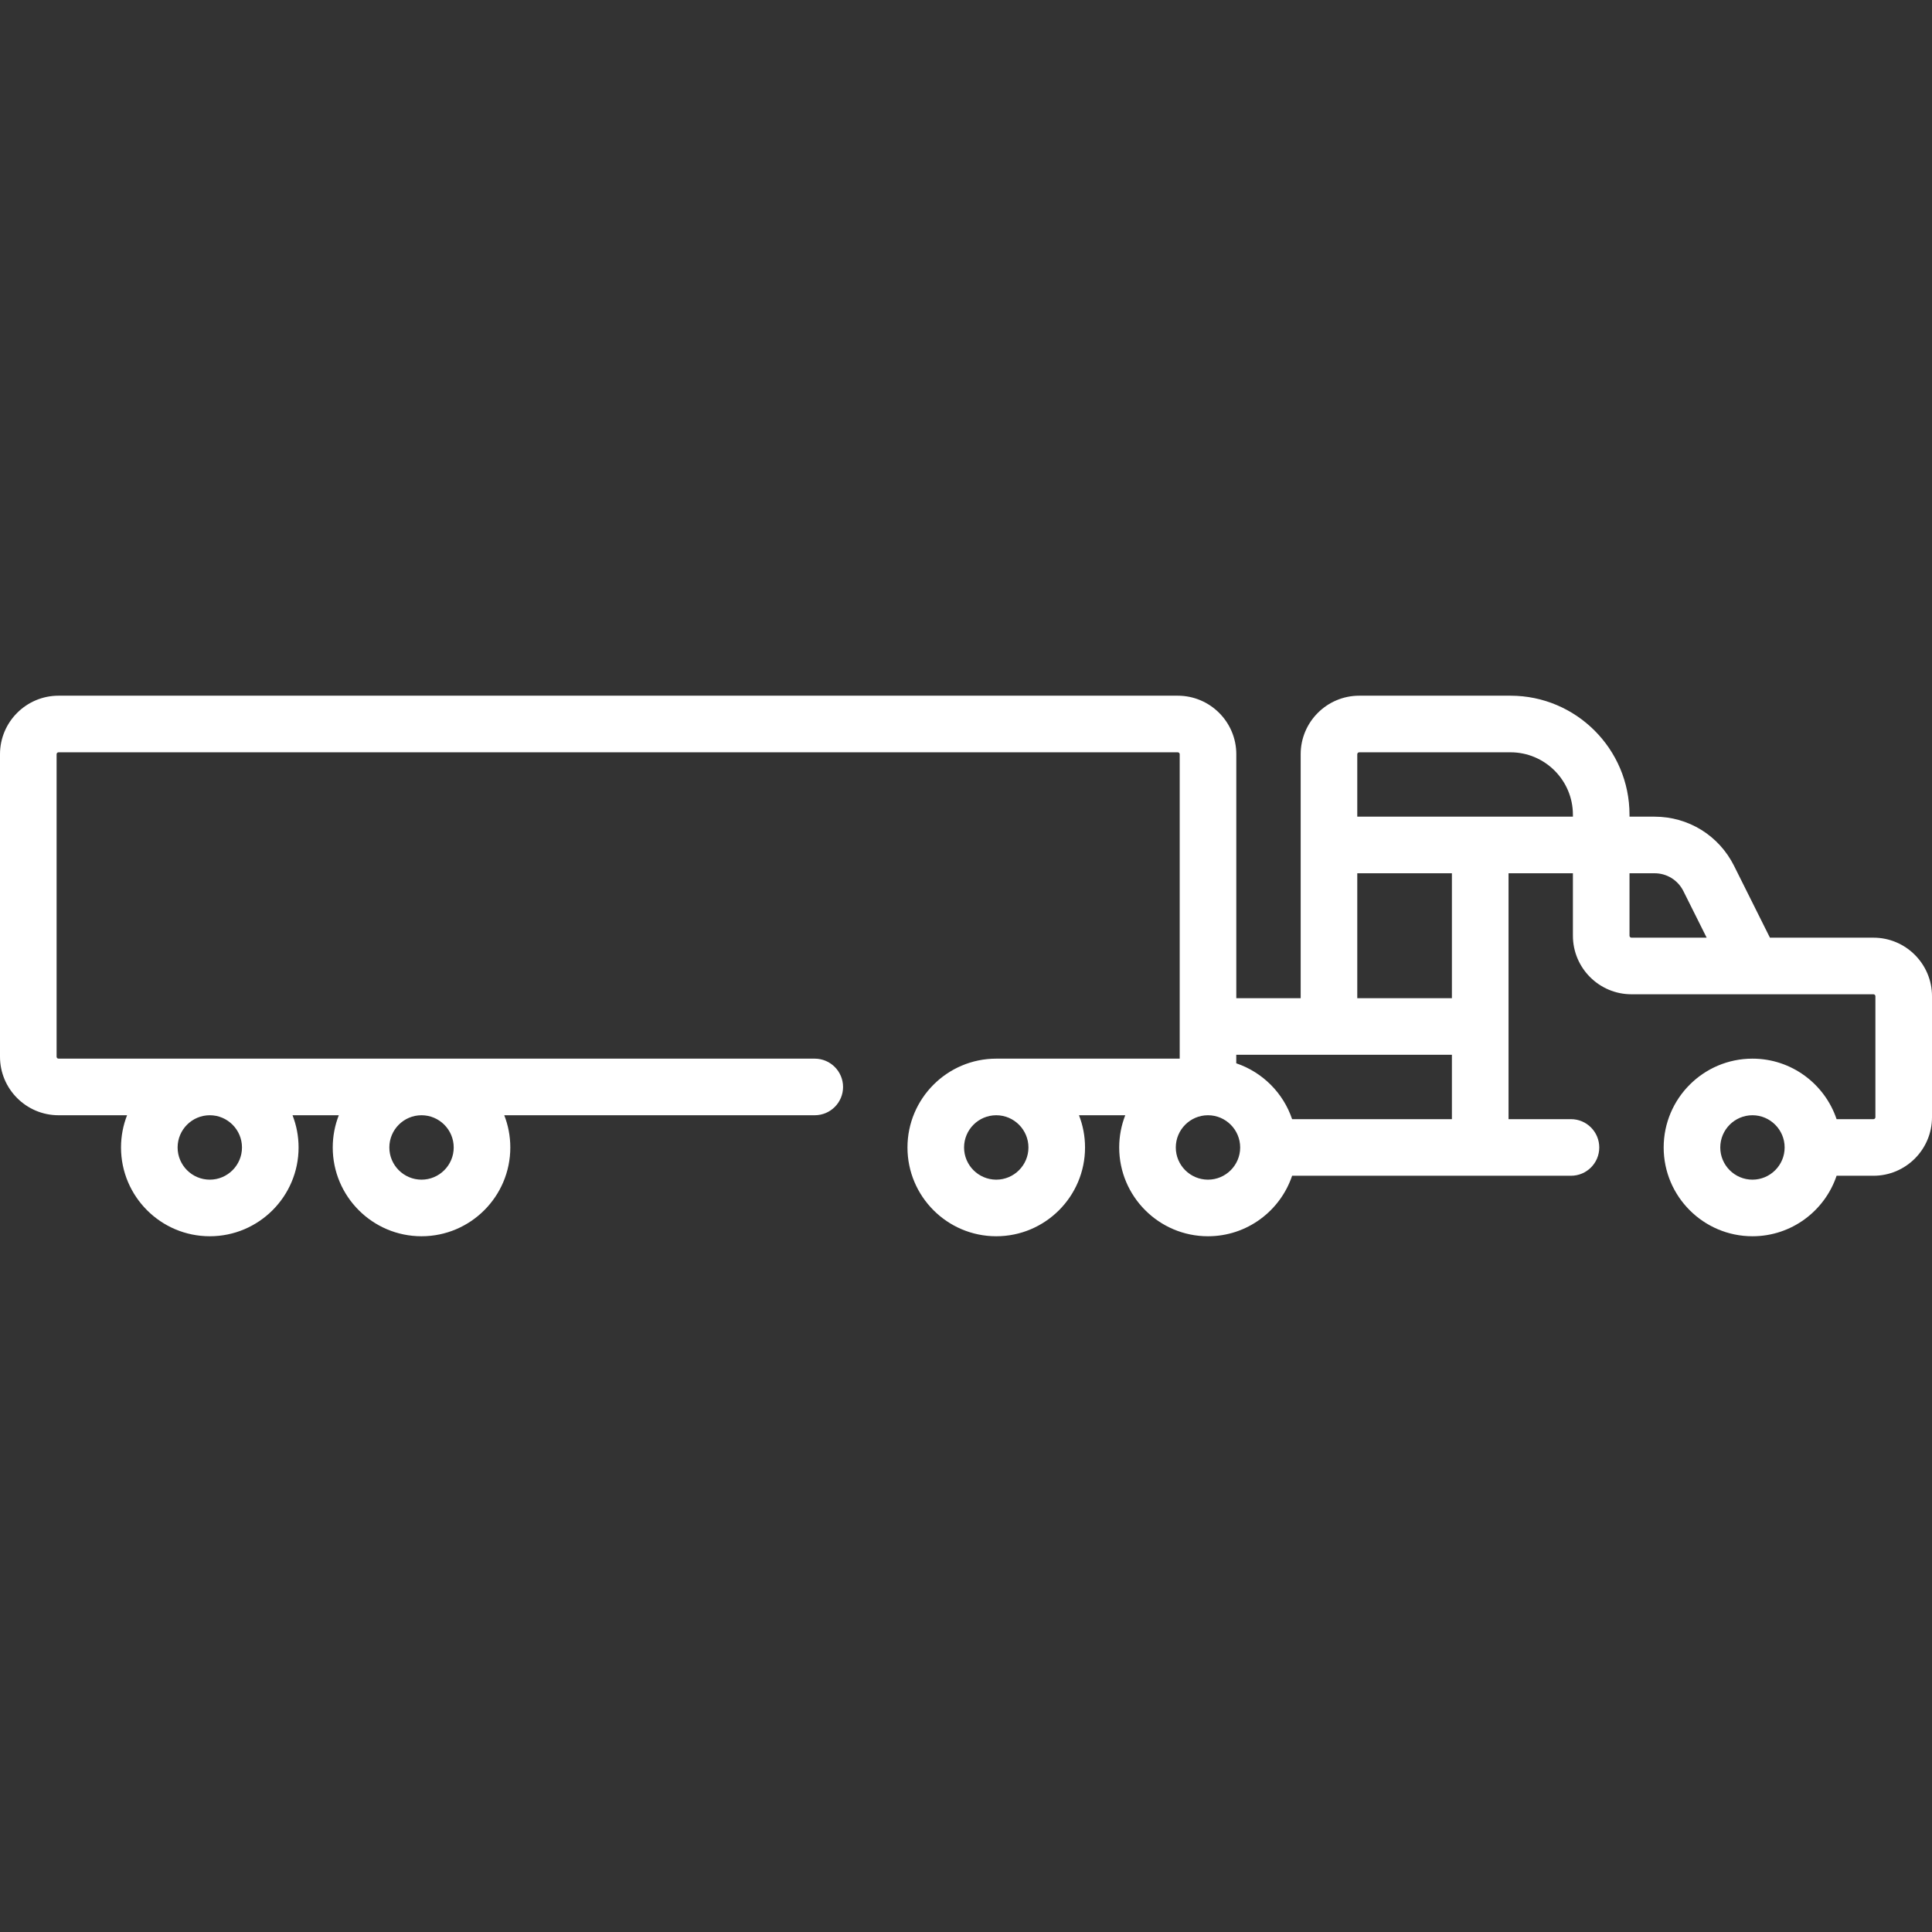 <?xml version="1.0" encoding="UTF-8"?>
<svg width="44" height="44" viewBox="0 0 44 44" fill="none" xmlns="http://www.w3.org/2000/svg">
<rect x="0" y="0" width="44" height="44" fill="#333333" stroke="none"/>
<g clip-path="url(#clip0_141_538)">
<path d="M42.667 21.355H40.309L39.491 19.717C39.146 19.028 38.453 18.599 37.682 18.599H37.111V18.555C37.111 17.06 35.895 15.844 34.4 15.844H30.956C30.22 15.844 29.622 16.442 29.622 17.177V22.733H28.156V17.177C28.156 16.442 27.558 15.844 26.822 15.844H1.333C0.598 15.844 0 16.442 0 17.177V24.066C0 24.801 0.598 25.399 1.333 25.399H2.894C2.805 25.627 2.756 25.874 2.756 26.133C2.756 27.248 3.663 28.155 4.778 28.155C5.893 28.155 6.8 27.248 6.8 26.133C6.8 25.874 6.751 25.627 6.662 25.399H7.716C7.627 25.627 7.578 25.874 7.578 26.133C7.578 27.248 8.485 28.155 9.6 28.155C10.715 28.155 11.622 27.248 11.622 26.133C11.622 25.874 11.573 25.627 11.484 25.399H18.555C18.911 25.399 19.2 25.111 19.2 24.755C19.2 24.399 18.911 24.11 18.555 24.11H1.333C1.309 24.11 1.289 24.09 1.289 24.066V17.177C1.289 17.153 1.309 17.133 1.333 17.133H26.822C26.847 17.133 26.867 17.153 26.867 17.177V24.11H22.689H22.689C22.689 24.11 22.689 24.11 22.689 24.11C21.574 24.11 20.667 25.018 20.667 26.133C20.667 27.248 21.574 28.155 22.689 28.155C23.804 28.155 24.711 27.248 24.711 26.133C24.711 25.874 24.662 25.627 24.573 25.399H25.627C25.538 25.627 25.489 25.874 25.489 26.133C25.489 27.248 26.396 28.155 27.511 28.155C28.401 28.155 29.158 27.577 29.427 26.777H35.778C36.134 26.777 36.422 26.489 36.422 26.133C36.422 25.777 36.134 25.488 35.778 25.488H34.356V23.377V19.888H35.822V21.31C35.822 22.046 36.42 22.644 37.156 22.644H42.667C42.691 22.644 42.711 22.664 42.711 22.688V25.444C42.711 25.468 42.691 25.488 42.667 25.488H41.827C41.558 24.688 40.801 24.11 39.911 24.11C38.796 24.11 37.889 25.017 37.889 26.133C37.889 27.248 38.796 28.155 39.911 28.155C40.801 28.155 41.558 27.577 41.827 26.777H42.667C43.402 26.777 44 26.179 44 25.444V22.688C44 21.953 43.402 21.355 42.667 21.355V21.355ZM5.511 26.133C5.511 26.537 5.182 26.866 4.778 26.866C4.374 26.866 4.045 26.537 4.045 26.133C4.045 25.728 4.374 25.399 4.778 25.399C5.182 25.399 5.511 25.728 5.511 26.133ZM10.333 26.133C10.333 26.537 10.004 26.866 9.6 26.866C9.196 26.866 8.867 26.537 8.867 26.133C8.867 25.728 9.196 25.399 9.6 25.399C10.004 25.399 10.333 25.728 10.333 26.133ZM22.689 26.866C22.285 26.866 21.956 26.537 21.956 26.133C21.956 25.728 22.285 25.399 22.689 25.399C23.093 25.399 23.422 25.729 23.422 26.133C23.422 26.537 23.093 26.866 22.689 26.866ZM27.511 26.866C27.107 26.866 26.778 26.537 26.778 26.133C26.778 25.728 27.107 25.399 27.511 25.399C27.915 25.399 28.244 25.729 28.244 26.133C28.244 26.537 27.915 26.866 27.511 26.866ZM29.427 25.488C29.226 24.891 28.753 24.418 28.155 24.216V24.022H33.066V25.488H29.427V25.488ZM33.066 22.733H30.911V19.888H33.066V22.733ZM30.911 18.599V17.177C30.911 17.153 30.931 17.133 30.956 17.133H34.4C35.184 17.133 35.822 17.771 35.822 18.555V18.599H30.911V18.599ZM37.111 21.311V19.888H37.682C37.961 19.888 38.213 20.044 38.338 20.294L38.868 21.355H37.156C37.131 21.355 37.111 21.335 37.111 21.311V21.311ZM39.911 26.866C39.507 26.866 39.178 26.537 39.178 26.133C39.178 25.728 39.507 25.399 39.911 25.399C40.315 25.399 40.644 25.729 40.644 26.133C40.644 26.537 40.315 26.866 39.911 26.866Z" fill="white"/>
</g>
<defs>
<clipPath id="clip0_141_538">
<rect width="44" height="44" fill="white"/>
</clipPath>
</defs>
</svg>
